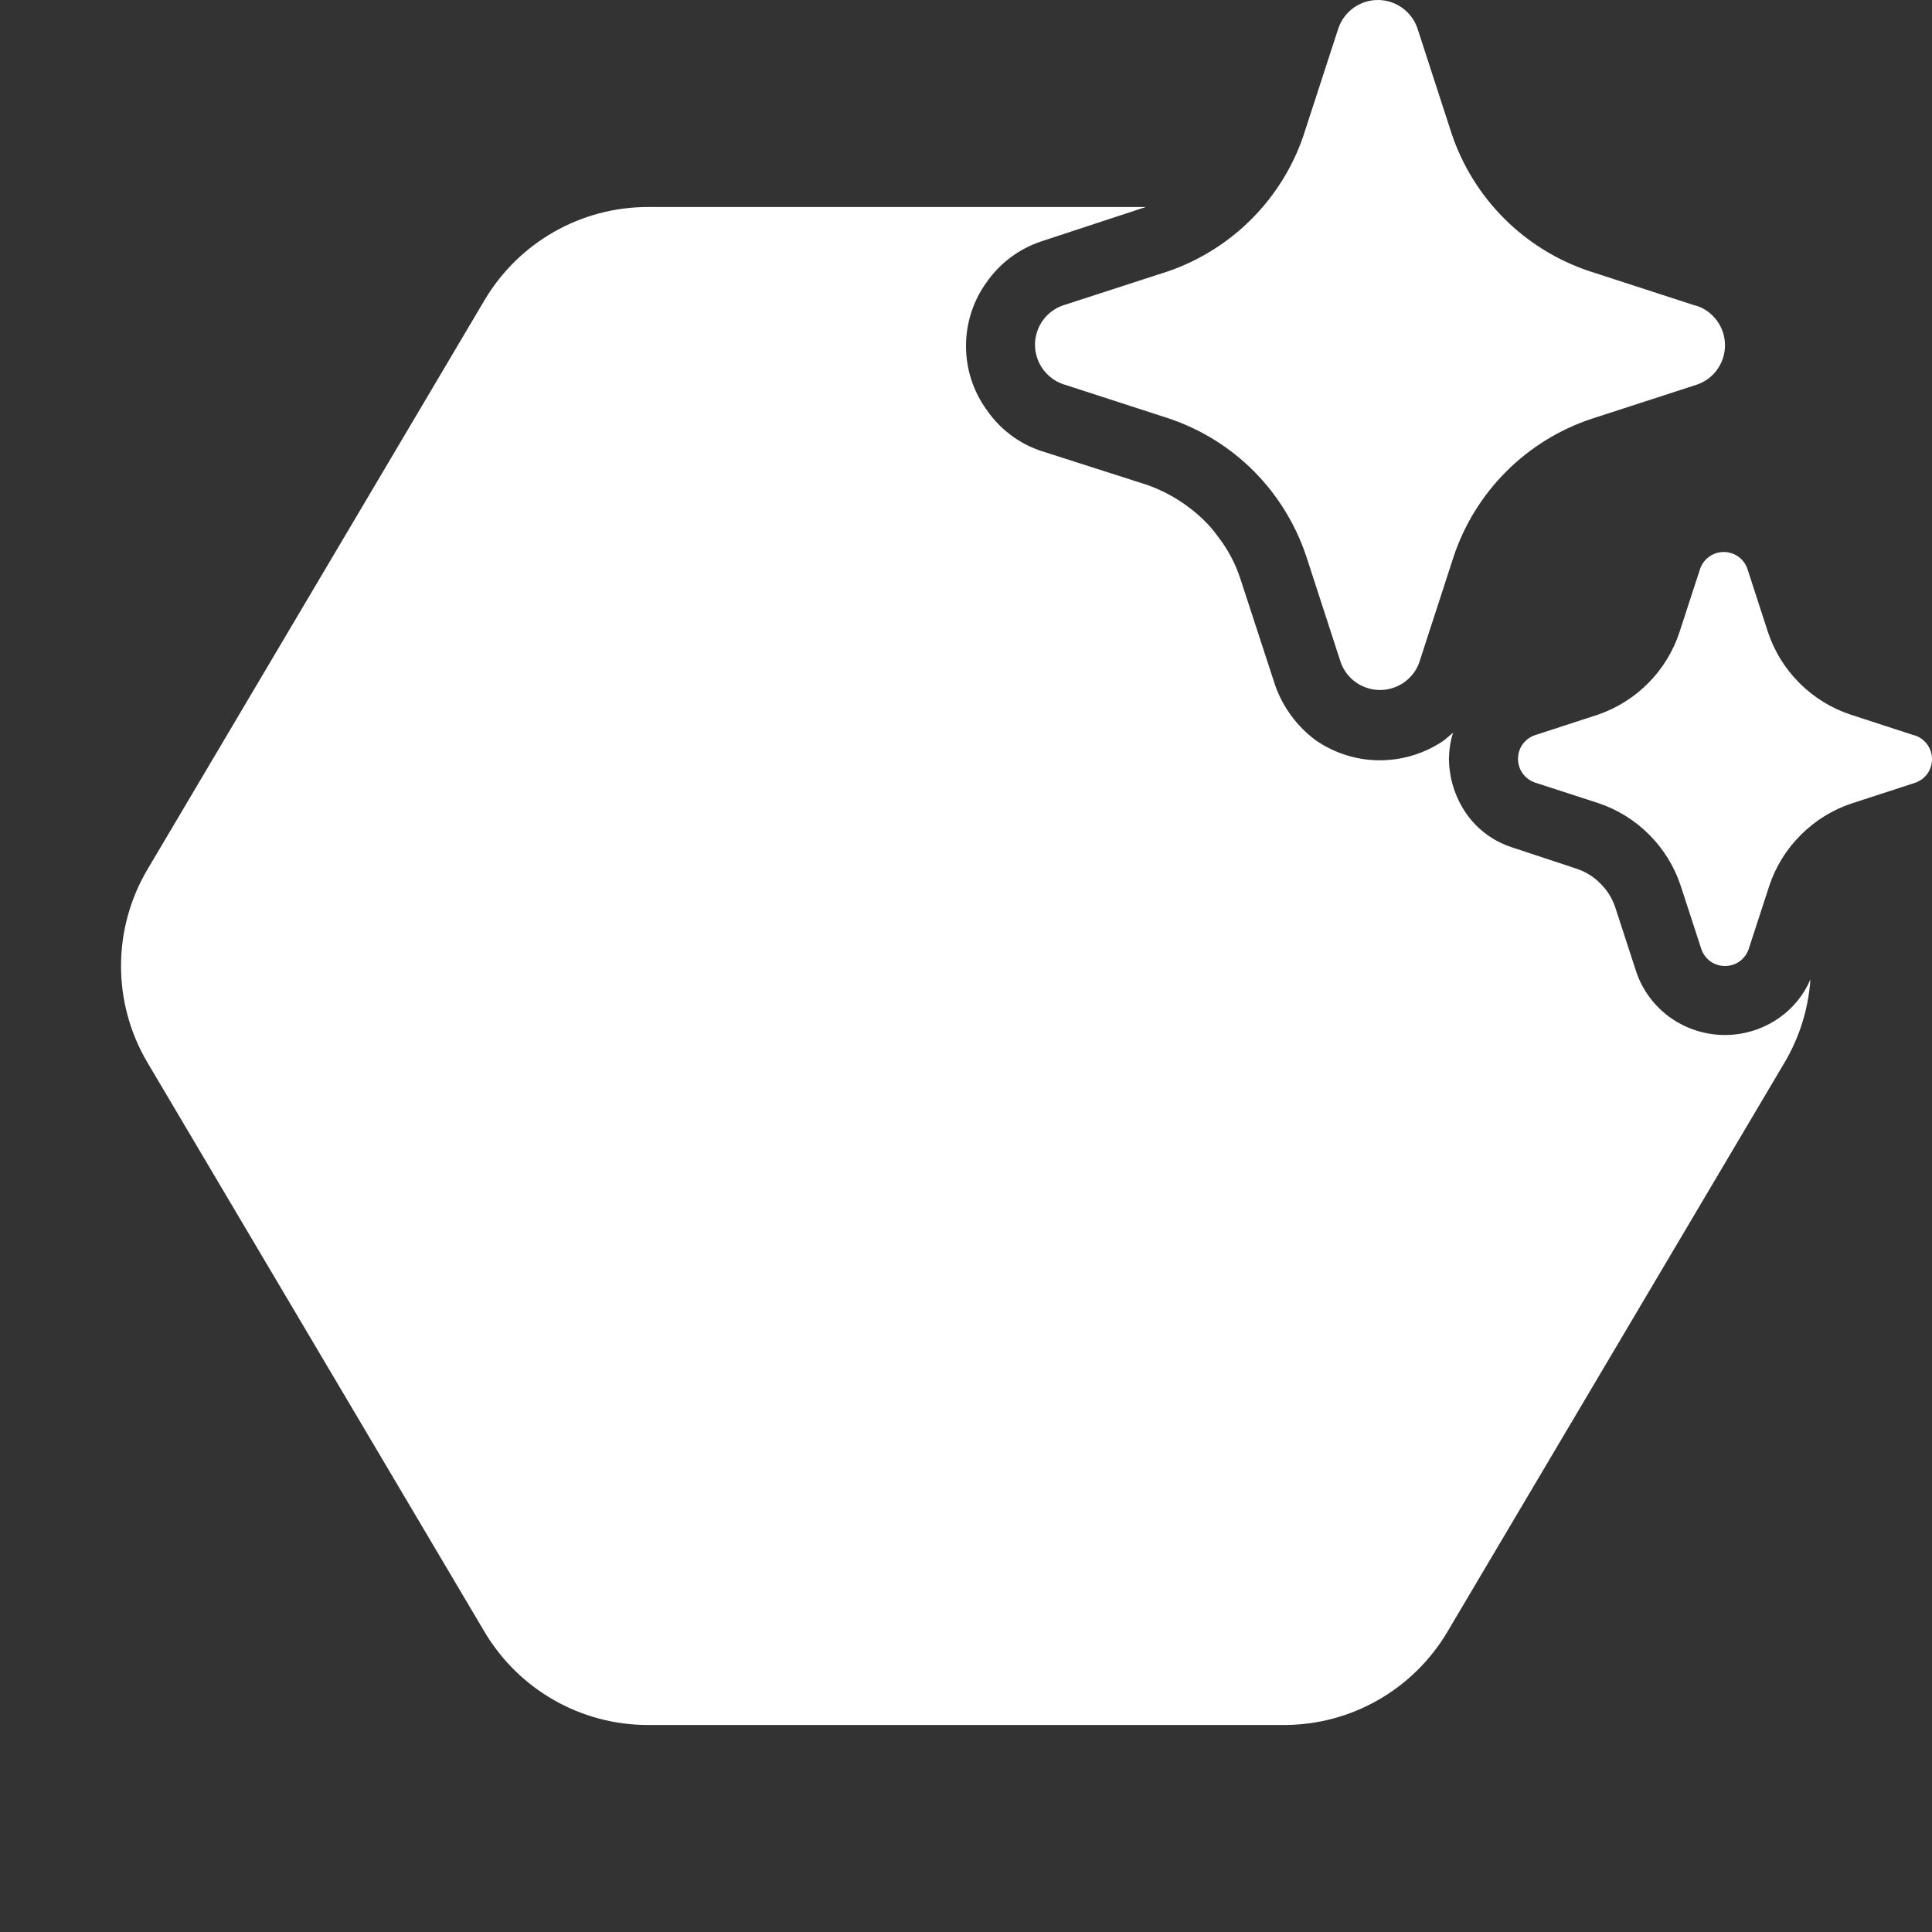 <svg width="28" height="28" viewBox="0 0 28 28" fill="none" xmlns="http://www.w3.org/2000/svg">
<rect x="0" y="0" width="28" height="28" fill="#333333" stroke="none"/>
<path d="M15.089 3.499C14.769 3.606 14.492 3.813 14.299 4.09C14.104 4.359 14 4.683 14 5.015C14 5.347 14.104 5.67 14.299 5.939C14.486 6.213 14.756 6.42 15.069 6.529L16.629 7.029C16.94 7.14 17.224 7.318 17.459 7.55C17.525 7.615 17.585 7.685 17.639 7.76C17.79 7.951 17.906 8.167 17.98 8.399L18.48 9.93C18.592 10.249 18.797 10.528 19.069 10.729C19.343 10.918 19.667 11.019 19.999 11.019C20.331 11.018 20.655 10.918 20.929 10.729L21.059 10.619C21.02 10.742 21.001 10.87 20.999 10.999C21.002 11.281 21.089 11.556 21.249 11.789C21.41 12.02 21.642 12.192 21.909 12.279L22.849 12.59C22.977 12.632 23.094 12.704 23.189 12.8C23.29 12.897 23.365 13.017 23.409 13.149L23.709 14.069C23.798 14.344 23.974 14.582 24.209 14.749C24.44 14.912 24.716 15 24.999 15C25.282 15 25.558 14.912 25.789 14.749C25.988 14.609 26.143 14.417 26.238 14.194C26.209 14.613 26.084 15.027 25.862 15.401L20.976 23.651C20.48 24.487 19.581 25 18.609 25H9.39C8.418 25 7.519 24.487 7.023 23.651L2.138 15.401C1.626 14.537 1.626 13.463 2.138 12.599L7.023 4.349C7.519 3.513 8.418 3 9.39 3H16.606L15.089 3.499ZM24.981 8C25.056 8 25.13 8.023 25.191 8.066C25.253 8.11 25.299 8.171 25.324 8.242L25.622 9.16C25.715 9.439 25.872 9.693 26.08 9.9C26.288 10.108 26.542 10.265 26.821 10.357L27.739 10.656L27.758 10.66C27.829 10.685 27.89 10.732 27.934 10.793C27.977 10.854 28 10.927 28 11.002C28 11.077 27.977 11.151 27.934 11.212C27.89 11.273 27.829 11.319 27.758 11.344L26.839 11.643C26.56 11.735 26.307 11.892 26.099 12.1C25.891 12.307 25.733 12.561 25.641 12.84L25.342 13.758C25.317 13.829 25.271 13.89 25.21 13.934C25.149 13.977 25.075 14 25 14C24.925 14 24.851 13.977 24.79 13.934C24.729 13.89 24.683 13.829 24.658 13.758L24.359 12.84C24.267 12.56 24.11 12.305 23.902 12.097C23.694 11.888 23.44 11.731 23.16 11.638L22.242 11.34C22.171 11.315 22.11 11.268 22.066 11.207C22.023 11.146 22 11.073 22 10.998C22 10.923 22.023 10.849 22.066 10.788C22.11 10.727 22.171 10.681 22.242 10.656L23.16 10.357C23.436 10.262 23.687 10.104 23.892 9.896C24.096 9.689 24.25 9.437 24.341 9.16L24.64 8.242C24.665 8.171 24.711 8.11 24.773 8.066C24.834 8.023 24.907 8 24.981 8ZM19.97 0C20.095 7.82439e-05 20.216 0.039 20.318 0.111C20.421 0.184 20.498 0.285 20.54 0.403L21.037 1.933C21.192 2.398 21.453 2.82 21.8 3.167C22.147 3.514 22.57 3.775 23.035 3.93L24.565 4.427L24.597 4.434C24.715 4.475 24.816 4.553 24.889 4.655C24.961 4.757 25 4.879 25 5.004C25 5.129 24.961 5.251 24.889 5.353C24.817 5.455 24.715 5.532 24.597 5.573L23.065 6.07C22.6 6.225 22.177 6.486 21.83 6.833C21.483 7.18 21.222 7.602 21.067 8.067L20.57 9.597C20.566 9.609 20.561 9.622 20.556 9.635C20.512 9.736 20.441 9.824 20.35 9.889C20.247 9.961 20.125 10 20 10C19.875 10 19.753 9.961 19.65 9.889C19.548 9.816 19.471 9.714 19.43 9.597L18.933 8.067C18.82 7.726 18.65 7.408 18.432 7.125C18.351 7.021 18.264 6.922 18.171 6.828C17.824 6.48 17.401 6.219 16.935 6.063L15.403 5.566C15.285 5.525 15.184 5.447 15.111 5.345C15.039 5.243 15 5.121 15 4.996C15 4.871 15.039 4.749 15.111 4.647C15.184 4.545 15.285 4.468 15.403 4.427L16.935 3.93C17.394 3.771 17.811 3.507 18.152 3.161C18.484 2.824 18.736 2.417 18.889 1.971L18.901 1.933L19.399 0.403C19.441 0.285 19.518 0.184 19.62 0.111C19.722 0.039 19.845 0 19.97 0Z" fill="#ffffff"/>
</svg>
